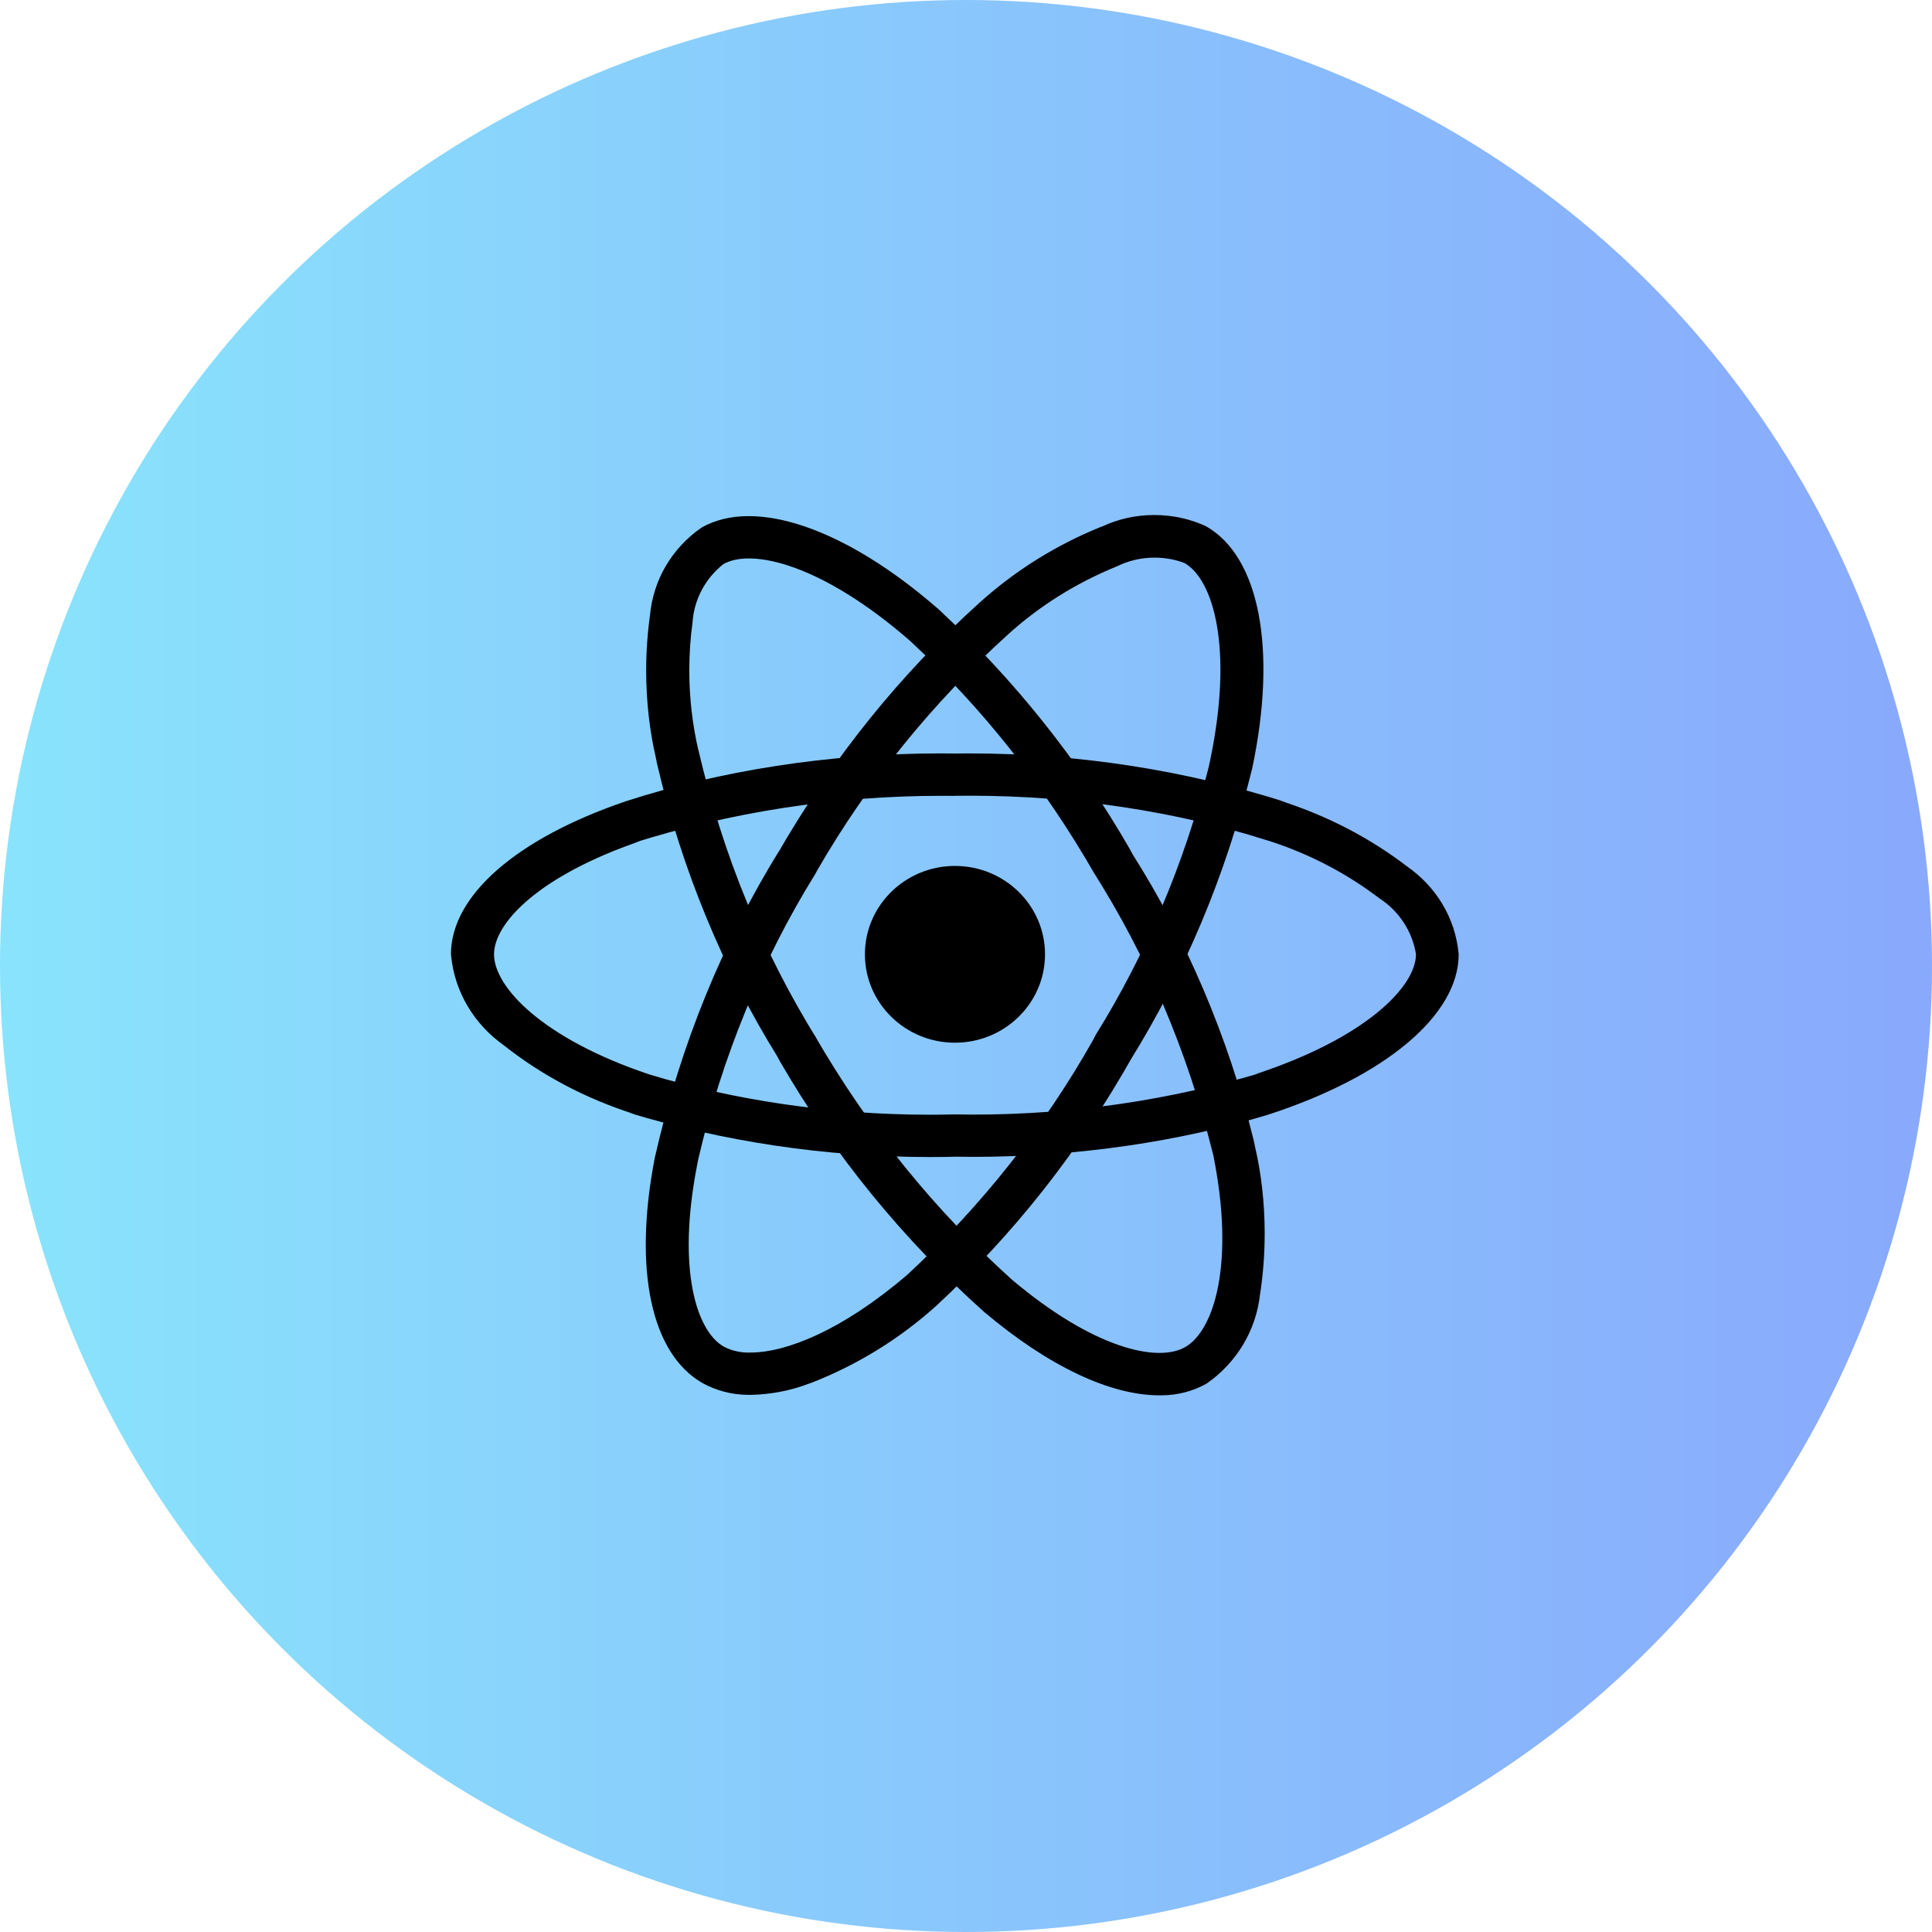 <svg  viewBox="0 0 90 90" fill="none" xmlns="http://www.w3.org/2000/svg">
<circle cx="45" cy="45" r="45" fill="url(#paint0_linear)" fill-opacity="0.75"/>
<g clip-path="url(#clip0)">
<path d="M48.681 44.456C48.681 46.73 46.803 48.573 44.486 48.573C42.169 48.573 40.291 46.73 40.291 44.456C40.291 42.182 42.169 40.339 44.486 40.339C46.803 40.339 48.681 42.182 48.681 44.456Z" fill="black"/>
<path d="M44.484 53.885C44.134 53.894 43.722 53.899 43.307 53.899C38.414 53.899 33.695 53.173 29.255 51.825L29.59 51.912C27.239 51.167 25.2 50.069 23.427 48.661L23.463 48.689C22.09 47.713 21.165 46.203 21.009 44.474L21.007 44.452C21.007 41.729 24.048 39.064 29.155 37.325C33.528 35.912 38.56 35.097 43.786 35.097C44.028 35.097 44.27 35.099 44.512 35.102H44.475C44.677 35.099 44.914 35.097 45.153 35.097C50.314 35.097 55.284 35.898 59.942 37.381L59.602 37.287C61.874 38.012 63.846 39.057 65.579 40.386L65.537 40.355C66.886 41.288 67.796 42.754 67.949 44.433L67.951 44.455C67.951 47.284 64.55 50.148 59.068 51.928C54.955 53.173 50.225 53.891 45.325 53.891C45.029 53.891 44.735 53.887 44.441 53.882H44.484V53.885ZM44.484 37.075C44.3 37.072 44.08 37.072 43.861 37.072C38.846 37.072 34.015 37.844 29.484 39.274L29.817 39.184C25.12 40.791 23.014 42.99 23.014 44.457C23.014 45.983 25.279 48.386 30.243 50.05C34.158 51.241 38.658 51.928 43.321 51.928C43.73 51.928 44.138 51.922 44.543 51.912L44.484 51.914C44.738 51.919 45.038 51.922 45.337 51.922C50.009 51.922 54.518 51.239 58.767 49.97L58.441 50.054C63.594 48.373 65.962 45.969 65.962 44.45C65.784 43.36 65.157 42.441 64.28 41.862L64.266 41.854C62.758 40.702 61 39.775 59.096 39.165L58.974 39.13C54.852 37.822 50.108 37.067 45.188 37.067C44.94 37.067 44.695 37.069 44.449 37.072H44.486L44.484 37.075Z" fill="black"/>
<path d="M34.966 64.976C34.938 64.976 34.905 64.978 34.873 64.978C34.085 64.978 33.345 64.774 32.706 64.419L32.729 64.431C30.33 63.064 29.494 59.149 30.501 53.94C31.714 48.596 33.681 43.871 36.322 39.59L36.202 39.802C38.811 35.266 41.963 31.387 45.645 28.062L45.68 28.031C47.287 26.59 49.167 25.406 51.228 24.567L51.355 24.521C52.063 24.186 52.895 23.991 53.774 23.991C54.646 23.991 55.473 24.184 56.211 24.528L56.177 24.514C58.675 25.925 59.503 30.254 58.332 35.799C57.078 40.868 55.167 45.332 52.653 49.396L52.775 49.186C50.248 53.679 47.189 57.526 43.608 60.835L43.584 60.857C41.916 62.355 39.958 63.573 37.803 64.414L37.674 64.458C36.873 64.767 35.947 64.957 34.978 64.979H34.967L34.966 64.976ZM37.063 40.295L37.932 40.788C35.528 44.682 33.641 49.203 32.525 54.01L32.466 54.318C31.538 59.116 32.433 62.002 33.719 62.733C34.052 62.907 34.445 63.008 34.863 63.008C34.898 63.008 34.934 63.008 34.969 63.006H34.964C36.626 63.006 39.243 61.973 42.268 59.381C45.708 56.192 48.629 52.508 50.923 48.441L51.041 48.21C53.336 44.527 55.169 40.261 56.307 35.727L56.373 35.416C57.468 30.192 56.523 26.994 55.179 26.229C54.765 26.069 54.284 25.976 53.783 25.976C53.149 25.976 52.551 26.125 52.021 26.386L52.044 26.376C50.098 27.17 48.427 28.231 46.984 29.53L46.996 29.519C43.443 32.733 40.43 36.45 38.055 40.569L37.935 40.794L37.063 40.295Z" fill="black"/>
<path d="M54.005 65C51.731 65 48.852 63.656 45.841 61.112C42.055 57.724 38.848 53.797 36.329 49.437L36.204 49.203C33.715 45.19 31.764 40.533 30.608 35.579L30.545 35.263C30.263 34.052 30.101 32.663 30.101 31.237C30.101 30.337 30.166 29.453 30.289 28.587L30.277 28.686C30.425 26.981 31.335 25.512 32.665 24.588L32.683 24.576C35.172 23.158 39.411 24.617 43.722 28.382C47.242 31.652 50.247 35.408 52.632 39.555L52.757 39.79C55.243 43.714 57.208 48.265 58.4 53.112L58.466 53.43C58.75 54.641 58.914 56.033 58.914 57.461C58.914 58.447 58.837 59.414 58.688 60.359L58.701 60.253C58.522 61.999 57.58 63.5 56.214 64.448L56.195 64.46C55.589 64.8 54.865 65 54.094 65C54.062 65 54.031 65 54 64.999H54.005V65ZM37.941 48.219C40.479 52.611 43.541 56.37 47.117 59.59L47.152 59.621C50.922 62.803 53.913 63.492 55.208 62.754C56.553 61.992 57.539 58.866 56.52 53.814C55.298 48.877 53.41 44.531 50.917 40.59L51.03 40.781C48.63 36.586 45.761 32.988 42.417 29.875L42.396 29.856C38.333 26.313 35.041 25.517 33.696 26.279C32.872 26.937 32.331 27.905 32.26 29.001V29.012C32.164 29.679 32.11 30.448 32.11 31.23C32.11 32.523 32.26 33.781 32.542 34.99L32.519 34.877C33.691 39.92 35.56 44.374 38.058 48.414L37.943 48.214L37.941 48.219Z" fill="black"/>
</g>
<defs>
<linearGradient id="paint0_linear" x1="-6.83206e-07" y1="47.961" x2="90" y2="47.961" gradientUnits="userSpaceOnUse">
<stop stop-color="#61DAFB"/>
<stop offset="1" stop-color="#618CFB"/>
</linearGradient>
<clipPath id="clip0">
<rect width="47" height="41" fill="white" transform="translate(21 24)"/>
</clipPath>
</defs>
</svg>
